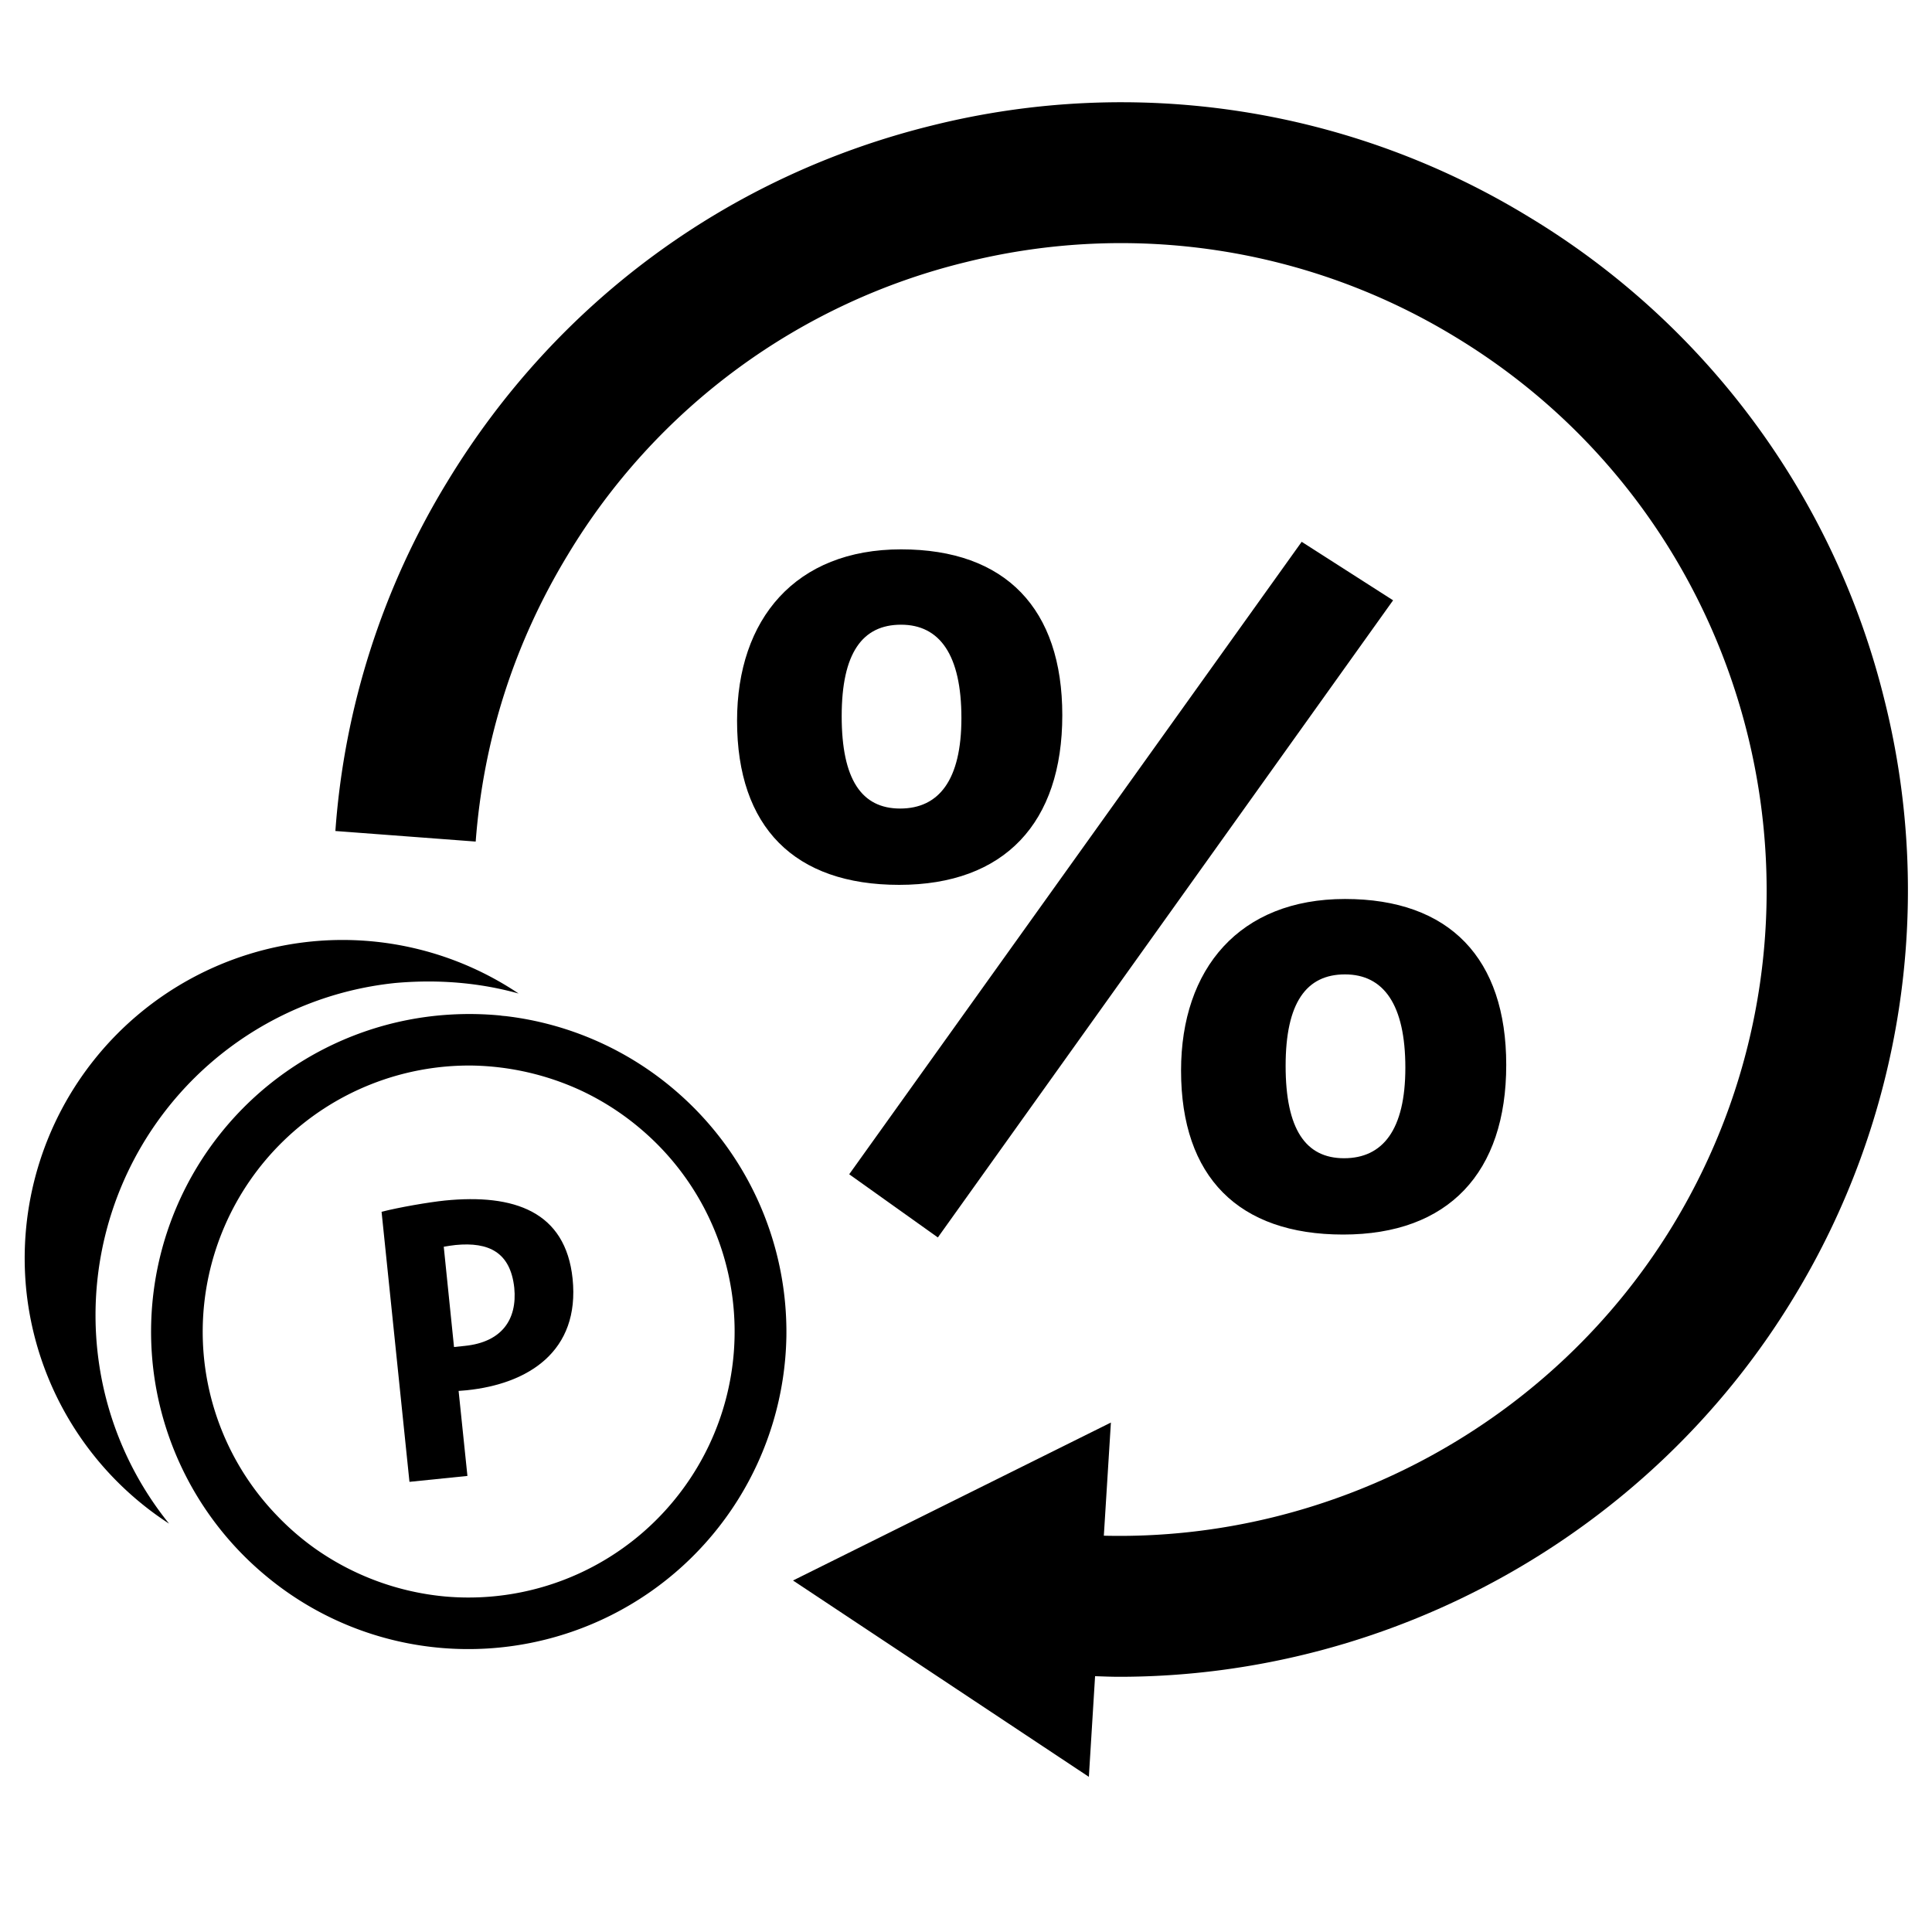 <svg xmlns="http://www.w3.org/2000/svg" width="32" height="32"><g fill-rule="evenodd"><path d="M31.22 11.625a12.956 12.956 0 00-5.908-8.039 12.948 12.948 0 00-9.864-1.51c-3.38.83-6.236 2.93-8.041 5.906a12.856 12.856 0 00-1.852 5.782l2.324.175c.127-1.69.64-3.29 1.524-4.747a10.627 10.627 0 016.602-4.852 10.64 10.64 0 018.098 1.24c5.05 3.056 6.67 9.652 3.613 14.702-1.99 3.283-5.628 5.247-9.433 5.154l.117-1.874-5.265 2.616 4.9 3.252.103-1.667c.132.004.265.01.397.01 4.52 0 8.806-2.374 11.175-6.283a12.97 12.97 0 001.51-9.866"/><path d="M1.646 22.622a5.532 5.532 0 014.895-6.34c.23-.021.46-.029.686-.024.464.01.923.075 1.363.198a5.237 5.237 0 00-3.459-.859 5.273 5.273 0 00-4.695 5.777A5.249 5.249 0 002.8 25.236a5.483 5.483 0 01-1.154-2.614"/><path d="M11.235 18.106a5.255 5.255 0 00-2.858-1.276c-.03-.003-.06-.004-.09-.01a5.355 5.355 0 00-.833-.015 5.261 5.261 0 00-4.893 6.035 5.26 5.26 0 001.843 3.261 5.228 5.228 0 002.954 1.198 5.27 5.27 0 005.667-5.16 5.265 5.265 0 00-1.79-4.033m.084 6.545a4.404 4.404 0 01-3.945 1.792 4.442 4.442 0 01-2.161-.798 4.392 4.392 0 01-.628-.545 4.386 4.386 0 01-1.227-3.114 4.414 4.414 0 014.474-4.337 4.48 4.48 0 011.803.419 4.419 4.419 0 01.974.628 4.397 4.397 0 01.71 5.955"/><path d="M7.365 19.885c-.26.027-.748.11-1.045.186l.462 4.473.96-.098-.146-1.408.135-.011c1.015-.105 1.877-.64 1.753-1.848-.116-1.112-.966-1.41-2.12-1.294m.336 2.407l-.18.019-.17-1.661c.07-.014.13-.02.197-.029.55-.053.907.121.971.709.052.53-.212.9-.818.962m15.577-4.607c0-1.046-.359-1.546-1-1.546-.64 0-.983.469-.983 1.515 0 1.045.328 1.53.968 1.53.64 0 1.015-.469 1.015-1.499zm-3.715.047c0-1.687.967-2.842 2.716-2.842 1.733 0 2.67.984 2.67 2.748 0 1.78-.953 2.81-2.701 2.81-1.733 0-2.685-.953-2.685-2.716zm-5.496 1.717L21.56 8.974l1.514.969-7.54 10.553-1.468-1.046zm1.858-7.556c0-1.047-.36-1.546-1-1.546s-.983.469-.983 1.515c0 1.046.328 1.53.968 1.53.64 0 1.015-.469 1.015-1.499zm-3.716.046c0-1.686.968-2.84 2.717-2.84 1.732 0 2.67.983 2.67 2.747 0 1.78-.954 2.81-2.702 2.81-1.733 0-2.685-.953-2.685-2.717z"/></g></svg>